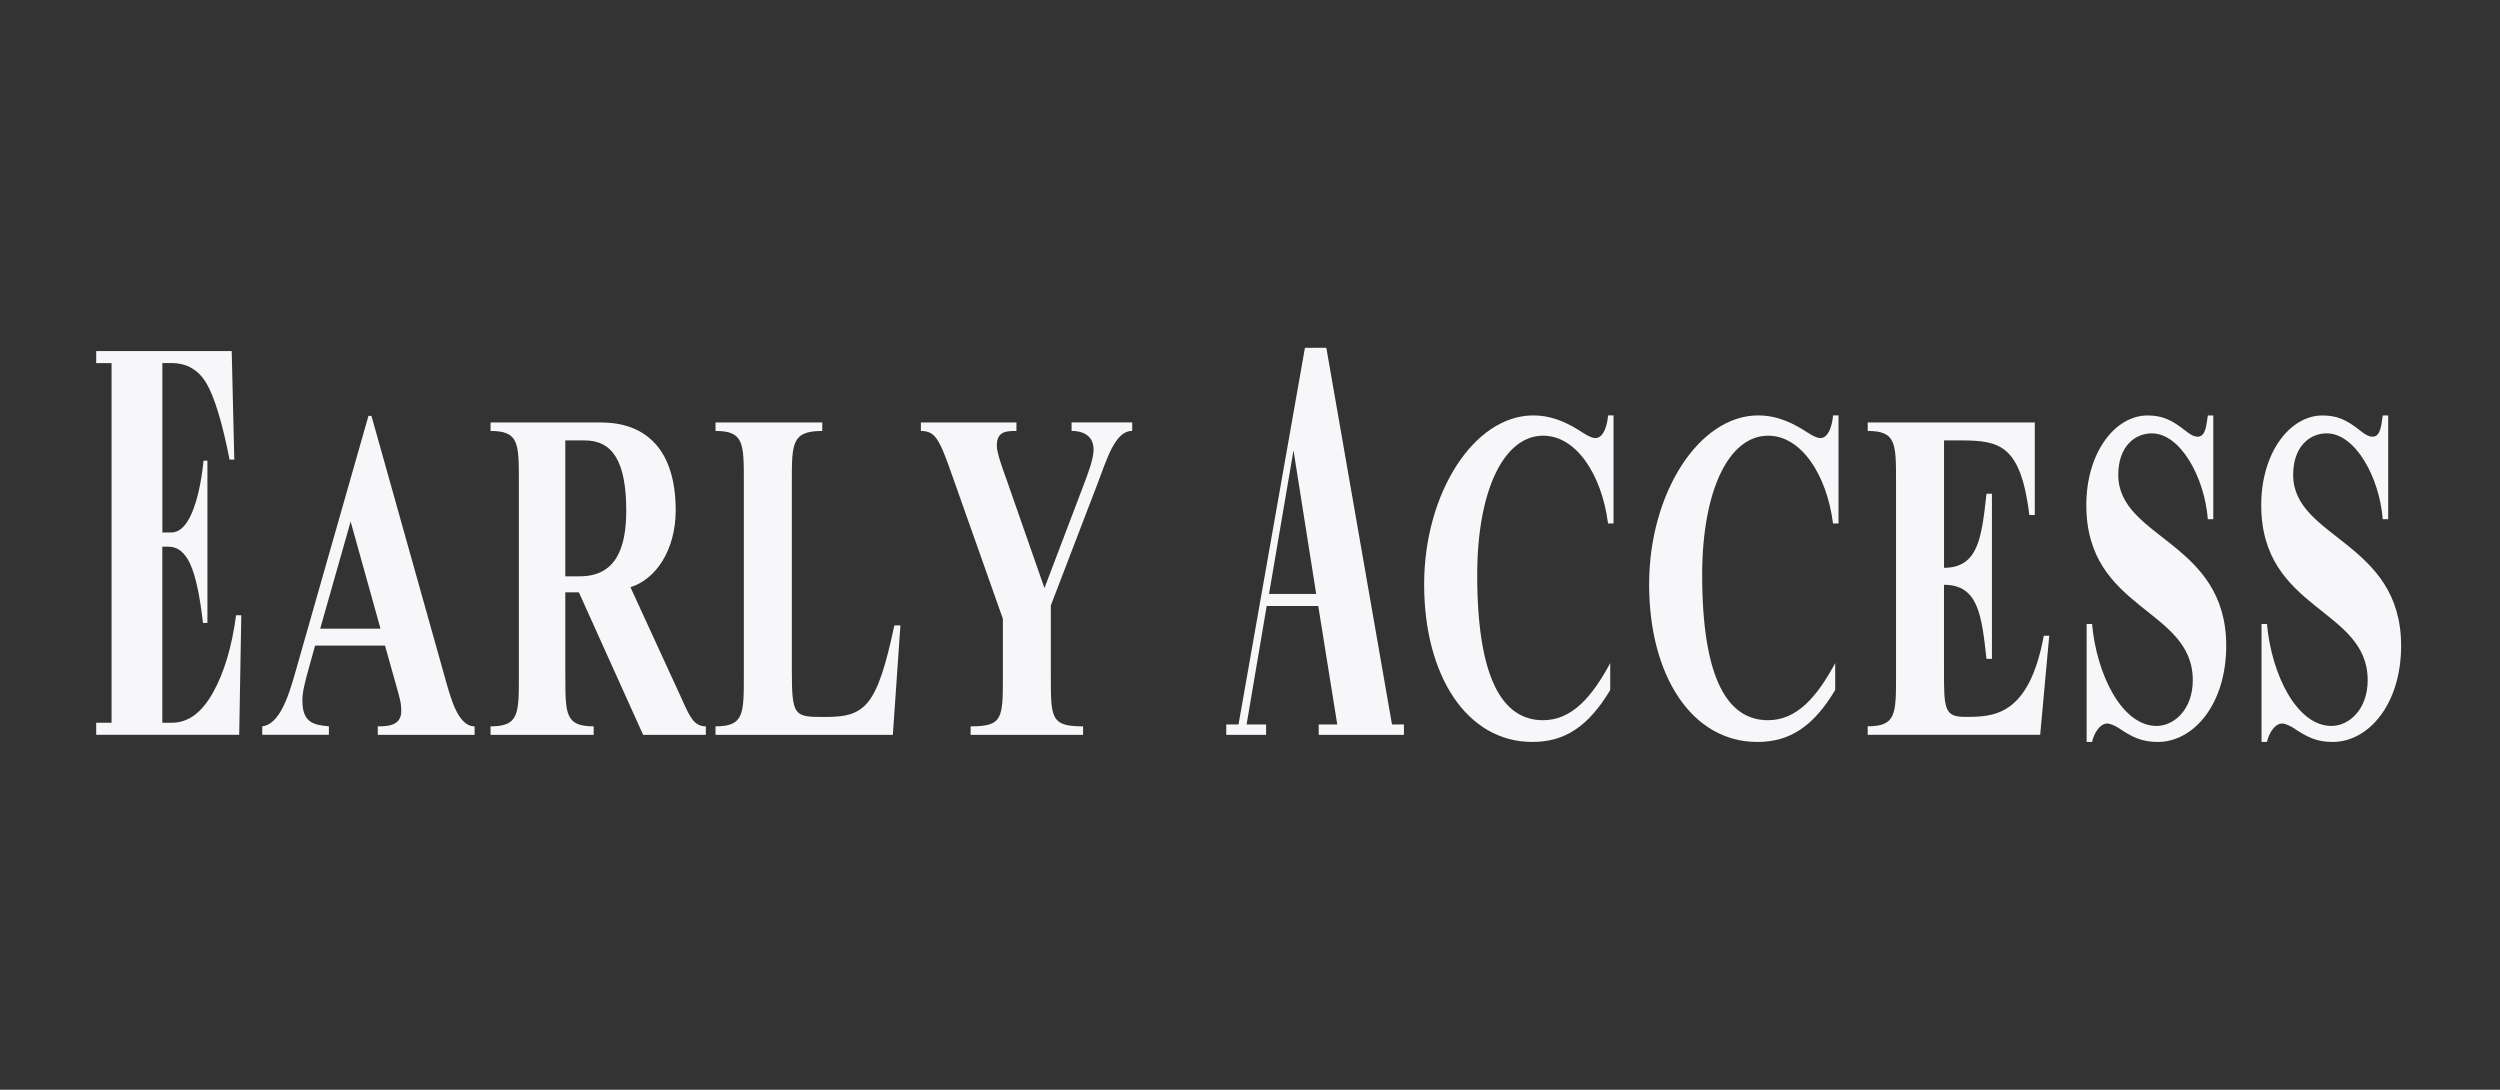 <svg width="234" height="102" viewBox="0 0 234 102" fill="none" xmlns="http://www.w3.org/2000/svg">
<rect x="0" y="0" width="234" height="102" fill="#333333" stroke="none"/>
<path d="M9.005 32.861H21.688L21.93 43.019H21.489C20.805 39.564 20.088 37.195 19.342 35.91C18.596 34.629 17.495 33.983 16.051 33.983H15.198V49.841H16.027C16.793 49.841 17.433 49.235 17.956 48.019C18.474 46.802 18.843 45.169 19.051 43.118H19.415V58.306H18.998C18.707 55.739 18.31 53.912 17.815 52.815C17.321 51.722 16.642 51.171 15.78 51.171H15.193V67.645H16.119C17.617 67.645 18.886 66.706 19.938 64.825C20.985 62.943 21.707 60.53 22.095 57.591H22.584L22.39 68.777H9.005V67.65H10.444V33.988H9.005V32.861Z" fill="#F7F7FA"/>
<path d="M29.49 60.436L28.841 62.774C28.56 63.831 28.303 64.715 28.303 65.554C28.303 67.674 29.374 67.848 30.784 67.982V68.776H24.547V67.982C26.466 67.759 27.285 64.139 27.964 61.801L34.487 38.928H34.768L41.626 63.35C42.163 65.251 42.837 67.987 44.422 67.987V68.781H35.359V67.987C36.149 67.987 37.559 67.987 37.559 66.572C37.559 65.822 37.448 65.51 37.278 64.849L36.038 60.431H29.49V60.436ZM32.82 48.818L29.97 58.842H35.616L32.82 48.818Z" fill="#F7F7FA"/>
<path d="M52.917 63.261C52.917 66.84 52.917 67.987 55.569 67.987V68.782H45.915V67.987C48.566 67.987 48.566 66.84 48.566 63.261V45.065C48.566 41.485 48.566 40.338 45.915 40.338V39.544H56.247C60.483 39.544 63.245 42.106 63.245 47.761C63.245 51.559 61.326 54.255 59.009 54.959L63.836 65.47C64.568 67.103 64.966 67.987 66.066 67.987V68.782H60.197L54.182 55.441H52.913V63.261H52.917ZM52.917 53.942H54.27C57.599 53.942 58.617 51.38 58.617 47.8C58.617 43.163 57.318 41.222 54.72 41.222H52.913V53.942H52.917Z" fill="#F7F7FA"/>
<path d="M83.571 68.782H66.972V67.987C69.623 67.987 69.623 66.84 69.623 63.261V45.065C69.623 41.485 69.623 40.338 66.972 40.338V39.544H76.965V40.338C74.116 40.338 74.116 41.485 74.116 45.065V62.645C74.116 67.108 74.314 67.108 77.275 67.108C80.973 67.108 82.102 66.135 83.711 58.539H84.278L83.571 68.787V68.782Z" fill="#F7F7FA"/>
<path d="M98.357 63.261C98.357 67.238 98.357 67.987 101.376 67.987V68.782H90.85V67.987C93.869 67.987 93.869 67.238 93.869 63.261V57.919L89.183 44.667C87.942 41.133 87.574 40.338 86.193 40.338V39.544H95.139V40.338C94.238 40.338 93.302 40.338 93.302 41.708C93.302 42.413 93.894 44.007 94.121 44.623L97.761 55.044L101.488 45.238C101.769 44.489 102.36 42.984 102.36 42.101C102.36 40.601 101.119 40.333 100.3 40.333V39.539H105.976V40.333C104.367 40.333 103.635 42.895 102.675 45.412L98.357 56.672V63.251V63.261Z" fill="#F7F7FA"/>
<path d="M125.167 67.808L123.389 56.722H118.562L116.681 67.808H118.508V68.782H114.777V67.808H115.925L122.143 32.553H124.145L130.29 67.808H131.409V68.782H123.432V67.808H125.162H125.167ZM121.072 42.15L118.78 55.595H123.195L121.072 42.15Z" fill="#F7F7FA"/>
<path d="M151.022 48.997H150.514C149.922 44.404 147.523 40.78 144.446 40.78C140.719 40.78 138.267 45.993 138.267 53.808C138.267 63.568 140.666 67.411 144.422 67.411C147.16 67.411 149.021 65.202 150.717 62.069V64.586C148.657 68.032 146.428 69.447 143.433 69.447C137.278 69.447 133.299 63.221 133.299 54.696C133.299 46.172 137.957 38.883 143.515 38.883C145.013 38.883 146.312 39.37 147.693 40.209C148.115 40.472 148.851 41.003 149.331 41.003C150.063 41.003 150.431 39.901 150.518 38.883H151.027V48.997H151.022Z" fill="#F7F7FA"/>
<path d="M172.08 48.997H171.571C170.98 44.404 168.581 40.78 165.503 40.78C161.777 40.78 159.324 45.993 159.324 53.808C159.324 63.568 161.723 67.411 165.479 67.411C168.217 67.411 170.078 65.202 171.775 62.069V64.586C169.715 68.032 167.486 69.447 164.491 69.447C158.336 69.447 154.357 63.221 154.357 54.696C154.357 46.172 159.014 38.883 164.573 38.883C166.07 38.883 167.369 39.37 168.751 40.209C169.172 40.472 169.909 41.003 170.389 41.003C171.12 41.003 171.489 39.901 171.576 38.883H172.085V48.997H172.08Z" fill="#F7F7FA"/>
<path d="M181.957 53.147C185.204 53.147 185.485 50.233 185.936 46.212H186.445V61.672H185.936C185.485 57.655 185.204 54.736 181.957 54.736V62.595C181.957 66.304 181.957 67.099 183.905 67.099C186.556 67.099 189.89 67.099 191.301 59.502H191.81L190.961 68.777H174.818V67.982C177.469 67.982 177.469 66.835 177.469 63.256V45.065C177.469 41.485 177.469 40.338 174.818 40.338V39.544H190.457V48.202H189.949C189.13 41.664 187.21 41.222 183.513 41.222H181.962V53.147H181.957Z" fill="#F7F7FA"/>
<path d="M207.163 48.6H206.654C206.344 44.667 204.085 40.562 201.405 40.562C199.854 40.562 198.27 41.753 198.27 44.449C198.27 50.412 208.374 50.675 208.374 60.436C208.374 65.957 205.297 69.447 201.967 69.447C200.499 69.447 199.568 69.005 198.27 68.121C197.989 67.943 197.538 67.724 197.228 67.724C196.578 67.724 196.016 68.563 195.817 69.447H195.309V58.405H195.817C196.239 63.132 198.614 67.948 201.856 67.948C203.465 67.948 205.244 66.443 205.244 63.663C205.244 56.906 195.279 57.169 195.279 47.279C195.279 42.334 197.989 38.888 201.008 38.888C202.36 38.888 203.237 39.286 204.425 40.214C204.822 40.522 205.244 40.874 205.694 40.874C206.455 40.874 206.513 39.817 206.654 38.888H207.163V48.605V48.6Z" fill="#F7F7FA"/>
<path d="M223.534 48.6H223.025C222.715 44.667 220.456 40.562 217.776 40.562C216.226 40.562 214.641 41.753 214.641 44.449C214.641 50.412 224.745 50.675 224.745 60.436C224.745 65.957 221.668 69.447 218.339 69.447C216.87 69.447 215.94 69.005 214.641 68.121C214.36 67.943 213.909 67.724 213.599 67.724C212.949 67.724 212.387 68.563 212.188 69.447H211.68V58.405H212.188C212.61 63.132 214.985 67.948 218.227 67.948C219.836 67.948 221.615 66.443 221.615 63.663C221.615 56.906 211.651 57.169 211.651 47.279C211.651 42.334 214.36 38.888 217.379 38.888C218.731 38.888 219.608 39.286 220.796 40.214C221.193 40.522 221.615 40.874 222.065 40.874C222.826 40.874 222.884 39.817 223.025 38.888H223.534V48.605V48.6Z" fill="#F7F7FA"/>
</svg>
